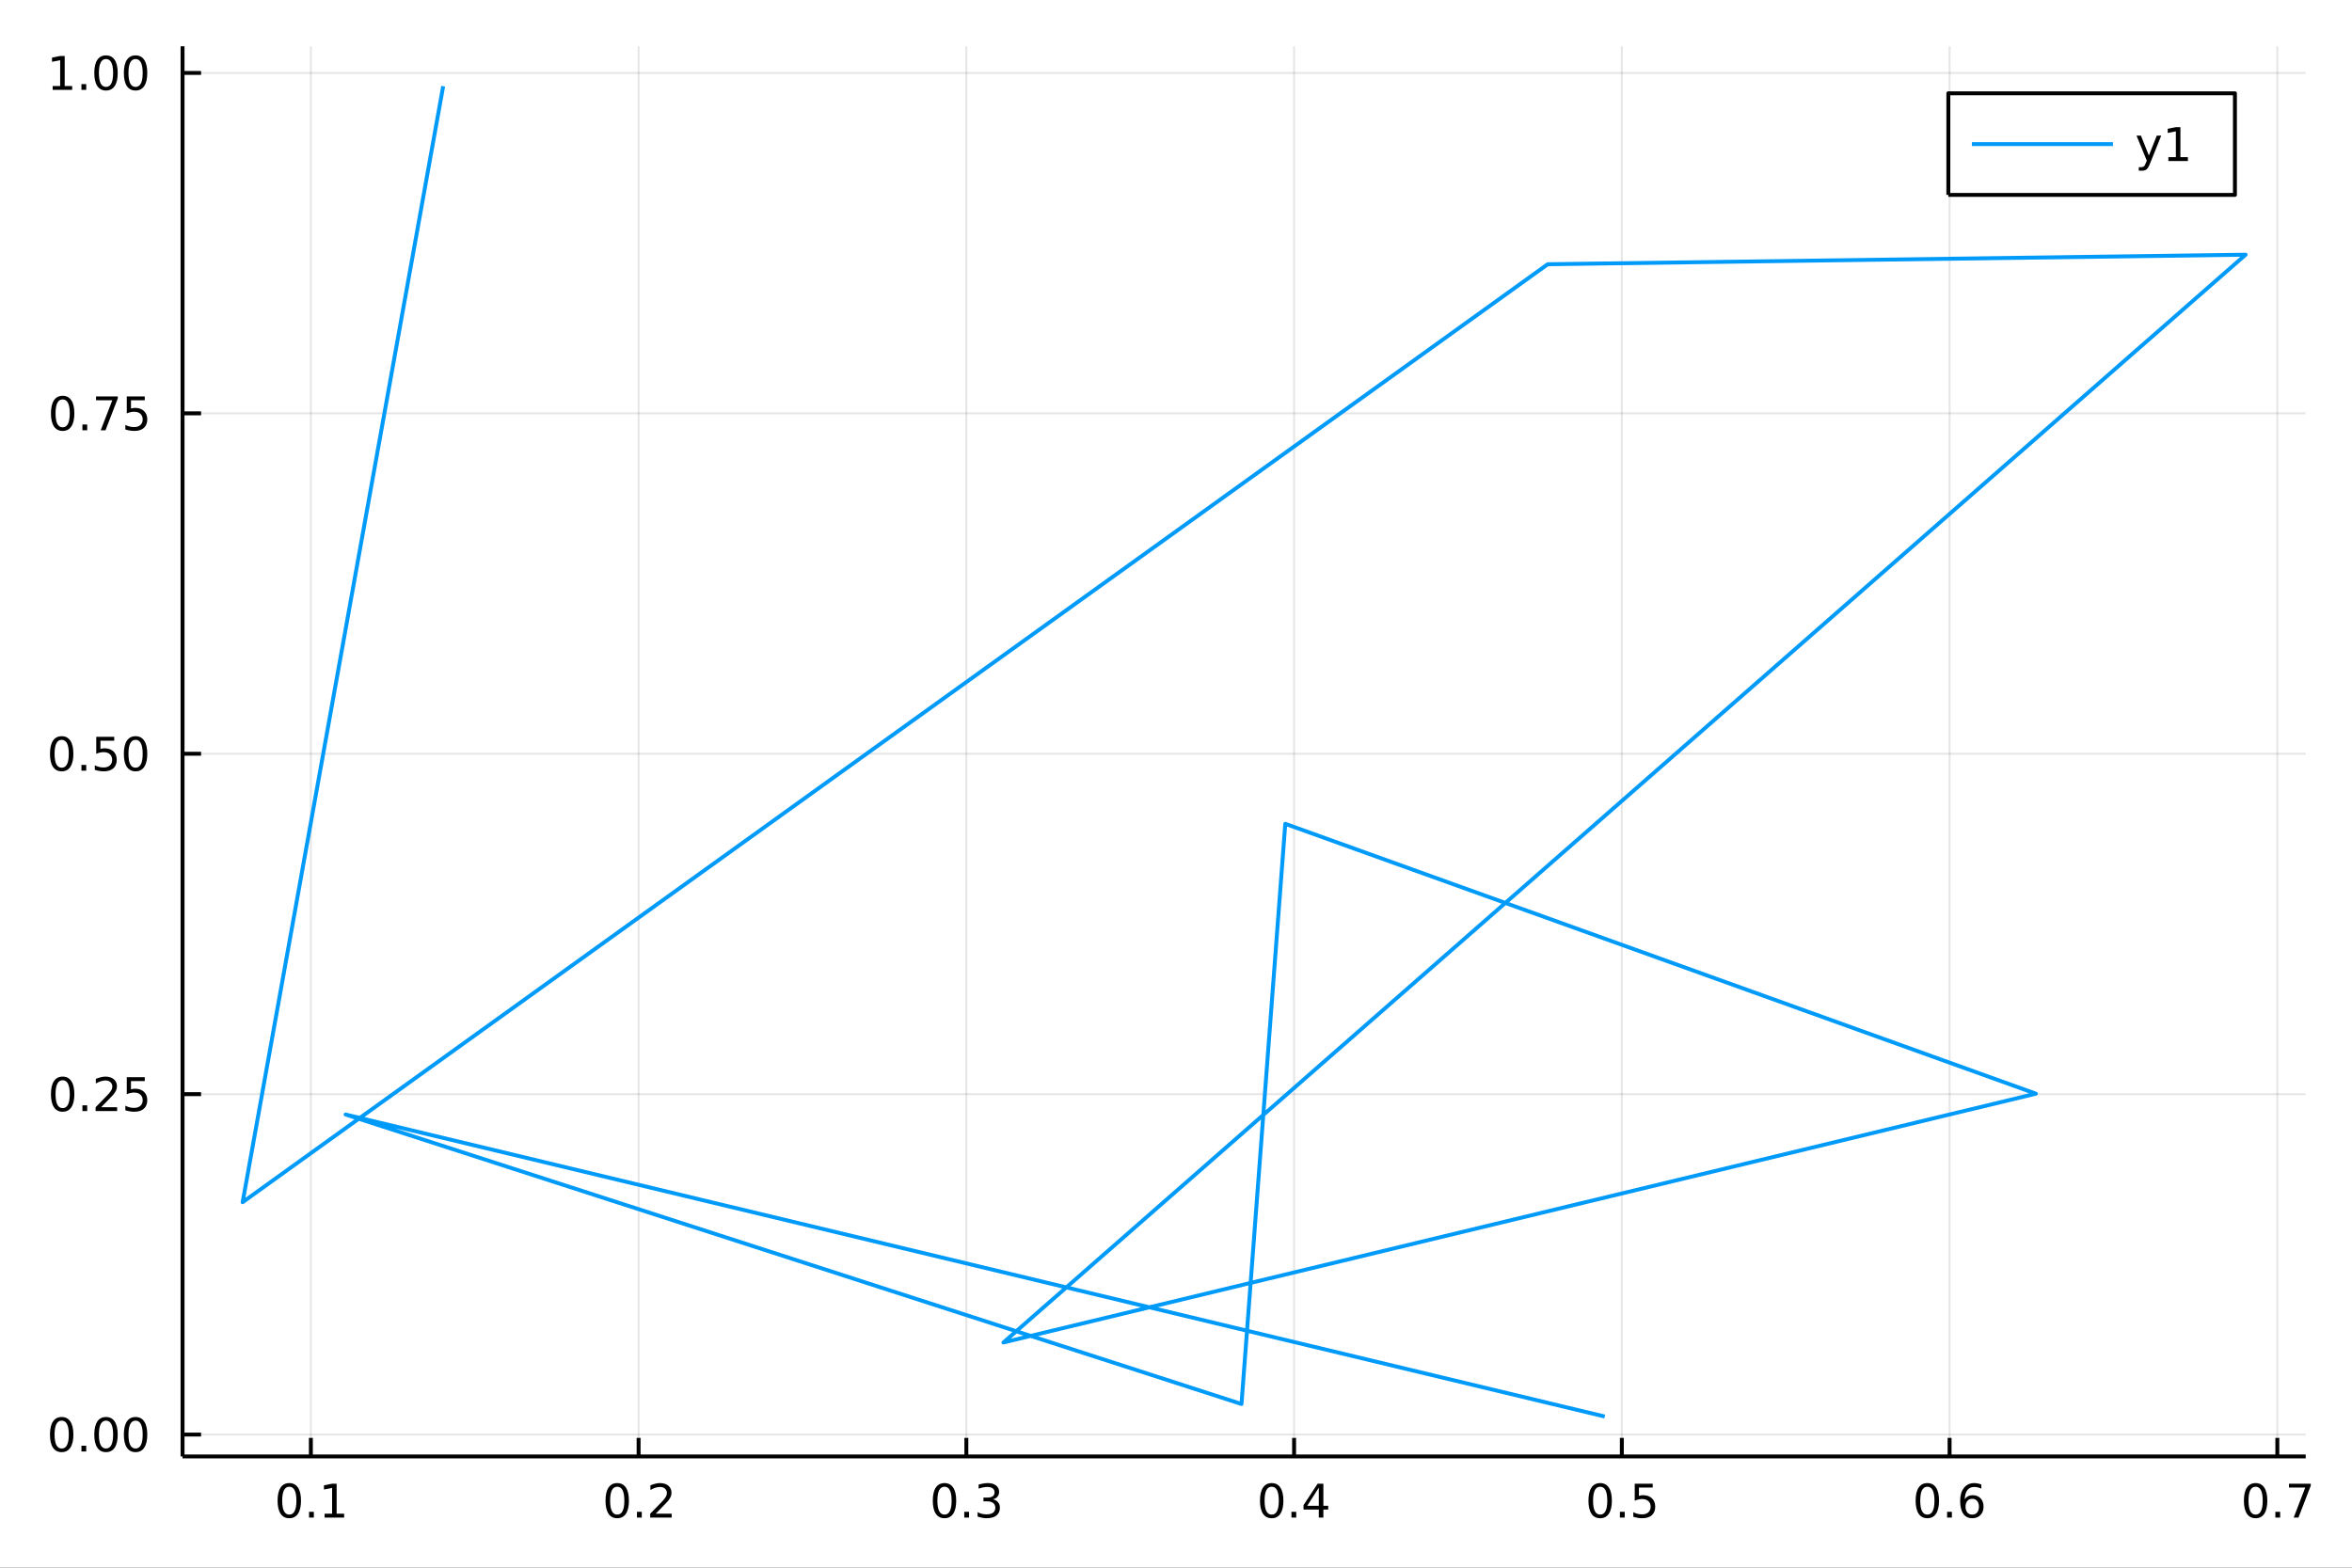 <?xml version="1.0" encoding="utf-8"?>
<svg xmlns="http://www.w3.org/2000/svg" xmlns:xlink="http://www.w3.org/1999/xlink" width="600" height="400" viewBox="0 0 2400 1600">
<rect x="0" y="0" width="2400" height="1600" fill="#333333" stroke="none"/>
<defs>
  <clipPath id="clip550">
    <rect x="0" y="0" width="2400" height="1600"/>
  </clipPath>
</defs>
<path clip-path="url(#clip550)" d="
M0 1600 L2400 1600 L2400 0 L0 0  Z
  " fill="#ffffff" fill-rule="evenodd" fill-opacity="1"/>
<defs>
  <clipPath id="clip551">
    <rect x="480" y="0" width="1681" height="1600"/>
  </clipPath>
</defs>
<path clip-path="url(#clip550)" d="
M186.274 1486.45 L2352.76 1486.45 L2352.76 47.244 L186.274 47.244  Z
  " fill="#ffffff" fill-rule="evenodd" fill-opacity="1"/>
<defs>
  <clipPath id="clip552">
    <rect x="186" y="47" width="2167" height="1440"/>
  </clipPath>
</defs>
<polyline clip-path="url(#clip552)" style="stroke:#000000; stroke-linecap:butt; stroke-linejoin:round; stroke-width:2; stroke-opacity:0.1; fill:none" points="
  317.2,1486.45 317.2,47.244 
  "/>
<polyline clip-path="url(#clip552)" style="stroke:#000000; stroke-linecap:butt; stroke-linejoin:round; stroke-width:2; stroke-opacity:0.1; fill:none" points="
  651.635,1486.45 651.635,47.244 
  "/>
<polyline clip-path="url(#clip552)" style="stroke:#000000; stroke-linecap:butt; stroke-linejoin:round; stroke-width:2; stroke-opacity:0.1; fill:none" points="
  986.07,1486.45 986.07,47.244 
  "/>
<polyline clip-path="url(#clip552)" style="stroke:#000000; stroke-linecap:butt; stroke-linejoin:round; stroke-width:2; stroke-opacity:0.1; fill:none" points="
  1320.5,1486.45 1320.5,47.244 
  "/>
<polyline clip-path="url(#clip552)" style="stroke:#000000; stroke-linecap:butt; stroke-linejoin:round; stroke-width:2; stroke-opacity:0.1; fill:none" points="
  1654.94,1486.45 1654.94,47.244 
  "/>
<polyline clip-path="url(#clip552)" style="stroke:#000000; stroke-linecap:butt; stroke-linejoin:round; stroke-width:2; stroke-opacity:0.1; fill:none" points="
  1989.37,1486.45 1989.37,47.244 
  "/>
<polyline clip-path="url(#clip552)" style="stroke:#000000; stroke-linecap:butt; stroke-linejoin:round; stroke-width:2; stroke-opacity:0.1; fill:none" points="
  2323.81,1486.45 2323.81,47.244 
  "/>
<polyline clip-path="url(#clip550)" style="stroke:#000000; stroke-linecap:butt; stroke-linejoin:round; stroke-width:4; stroke-opacity:1; fill:none" points="
  186.274,1486.45 2352.76,1486.45 
  "/>
<polyline clip-path="url(#clip550)" style="stroke:#000000; stroke-linecap:butt; stroke-linejoin:round; stroke-width:4; stroke-opacity:1; fill:none" points="
  317.2,1486.45 317.2,1467.55 
  "/>
<polyline clip-path="url(#clip550)" style="stroke:#000000; stroke-linecap:butt; stroke-linejoin:round; stroke-width:4; stroke-opacity:1; fill:none" points="
  651.635,1486.45 651.635,1467.55 
  "/>
<polyline clip-path="url(#clip550)" style="stroke:#000000; stroke-linecap:butt; stroke-linejoin:round; stroke-width:4; stroke-opacity:1; fill:none" points="
  986.07,1486.45 986.07,1467.55 
  "/>
<polyline clip-path="url(#clip550)" style="stroke:#000000; stroke-linecap:butt; stroke-linejoin:round; stroke-width:4; stroke-opacity:1; fill:none" points="
  1320.5,1486.45 1320.5,1467.55 
  "/>
<polyline clip-path="url(#clip550)" style="stroke:#000000; stroke-linecap:butt; stroke-linejoin:round; stroke-width:4; stroke-opacity:1; fill:none" points="
  1654.94,1486.45 1654.94,1467.55 
  "/>
<polyline clip-path="url(#clip550)" style="stroke:#000000; stroke-linecap:butt; stroke-linejoin:round; stroke-width:4; stroke-opacity:1; fill:none" points="
  1989.37,1486.45 1989.37,1467.55 
  "/>
<polyline clip-path="url(#clip550)" style="stroke:#000000; stroke-linecap:butt; stroke-linejoin:round; stroke-width:4; stroke-opacity:1; fill:none" points="
  2323.81,1486.45 2323.81,1467.55 
  "/>
<path clip-path="url(#clip550)" d="M295.198 1517.37 Q291.587 1517.37 289.758 1520.93 Q287.953 1524.47 287.953 1531.6 Q287.953 1538.71 289.758 1542.27 Q291.587 1545.82 295.198 1545.82 Q298.832 1545.82 300.638 1542.27 Q302.466 1538.71 302.466 1531.6 Q302.466 1524.47 300.638 1520.93 Q298.832 1517.37 295.198 1517.37 M295.198 1513.66 Q301.008 1513.66 304.064 1518.27 Q307.142 1522.85 307.142 1531.6 Q307.142 1540.33 304.064 1544.94 Q301.008 1549.52 295.198 1549.52 Q289.388 1549.52 286.309 1544.94 Q283.254 1540.33 283.254 1531.6 Q283.254 1522.85 286.309 1518.27 Q289.388 1513.66 295.198 1513.66 Z" fill="#000000" fill-rule="evenodd" fill-opacity="1" /><path clip-path="url(#clip550)" d="M315.36 1542.97 L320.244 1542.97 L320.244 1548.85 L315.36 1548.85 L315.36 1542.97 Z" fill="#000000" fill-rule="evenodd" fill-opacity="1" /><path clip-path="url(#clip550)" d="M331.239 1544.91 L338.878 1544.91 L338.878 1518.55 L330.568 1520.21 L330.568 1515.95 L338.832 1514.29 L343.508 1514.29 L343.508 1544.91 L351.147 1544.91 L351.147 1548.85 L331.239 1548.85 L331.239 1544.91 Z" fill="#000000" fill-rule="evenodd" fill-opacity="1" /><path clip-path="url(#clip550)" d="M629.818 1517.37 Q626.207 1517.37 624.378 1520.93 Q622.573 1524.47 622.573 1531.6 Q622.573 1538.71 624.378 1542.27 Q626.207 1545.82 629.818 1545.82 Q633.452 1545.82 635.258 1542.27 Q637.086 1538.71 637.086 1531.6 Q637.086 1524.47 635.258 1520.93 Q633.452 1517.37 629.818 1517.37 M629.818 1513.66 Q635.628 1513.66 638.684 1518.27 Q641.762 1522.85 641.762 1531.6 Q641.762 1540.33 638.684 1544.94 Q635.628 1549.52 629.818 1549.52 Q624.008 1549.52 620.929 1544.94 Q617.874 1540.33 617.874 1531.6 Q617.874 1522.85 620.929 1518.27 Q624.008 1513.66 629.818 1513.66 Z" fill="#000000" fill-rule="evenodd" fill-opacity="1" /><path clip-path="url(#clip550)" d="M649.98 1542.97 L654.864 1542.97 L654.864 1548.85 L649.98 1548.85 L649.98 1542.97 Z" fill="#000000" fill-rule="evenodd" fill-opacity="1" /><path clip-path="url(#clip550)" d="M669.077 1544.91 L685.396 1544.91 L685.396 1548.85 L663.452 1548.85 L663.452 1544.91 Q666.114 1542.16 670.697 1537.53 Q675.304 1532.88 676.484 1531.53 Q678.73 1529.01 679.609 1527.27 Q680.512 1525.51 680.512 1523.82 Q680.512 1521.07 678.568 1519.33 Q676.646 1517.6 673.545 1517.6 Q671.345 1517.6 668.892 1518.36 Q666.461 1519.13 663.683 1520.68 L663.683 1515.95 Q666.508 1514.82 668.961 1514.24 Q671.415 1513.66 673.452 1513.66 Q678.822 1513.66 682.017 1516.35 Q685.211 1519.03 685.211 1523.52 Q685.211 1525.65 684.401 1527.57 Q683.614 1529.47 681.507 1532.07 Q680.929 1532.74 677.827 1535.95 Q674.725 1539.15 669.077 1544.91 Z" fill="#000000" fill-rule="evenodd" fill-opacity="1" /><path clip-path="url(#clip550)" d="M963.778 1517.37 Q960.167 1517.37 958.338 1520.93 Q956.533 1524.47 956.533 1531.6 Q956.533 1538.71 958.338 1542.27 Q960.167 1545.82 963.778 1545.82 Q967.412 1545.82 969.218 1542.27 Q971.047 1538.71 971.047 1531.6 Q971.047 1524.47 969.218 1520.93 Q967.412 1517.37 963.778 1517.37 M963.778 1513.66 Q969.588 1513.66 972.644 1518.27 Q975.723 1522.85 975.723 1531.6 Q975.723 1540.33 972.644 1544.94 Q969.588 1549.52 963.778 1549.52 Q957.968 1549.52 954.889 1544.94 Q951.834 1540.33 951.834 1531.6 Q951.834 1522.85 954.889 1518.27 Q957.968 1513.66 963.778 1513.66 Z" fill="#000000" fill-rule="evenodd" fill-opacity="1" /><path clip-path="url(#clip550)" d="M983.94 1542.97 L988.824 1542.97 L988.824 1548.85 L983.94 1548.85 L983.94 1542.97 Z" fill="#000000" fill-rule="evenodd" fill-opacity="1" /><path clip-path="url(#clip550)" d="M1013.18 1530.21 Q1016.53 1530.93 1018.41 1533.2 Q1020.31 1535.47 1020.31 1538.8 Q1020.31 1543.92 1016.79 1546.72 Q1013.27 1549.52 1006.79 1549.52 Q1004.61 1549.52 1002.3 1549.08 Q1000 1548.66 997.551 1547.81 L997.551 1543.29 Q999.496 1544.43 1001.81 1545.01 Q1004.13 1545.58 1006.65 1545.58 Q1011.05 1545.58 1013.34 1543.85 Q1015.65 1542.11 1015.65 1538.8 Q1015.65 1535.75 1013.5 1534.03 Q1011.37 1532.3 1007.55 1532.3 L1003.52 1532.3 L1003.52 1528.45 L1007.74 1528.45 Q1011.19 1528.45 1013.01 1527.09 Q1014.84 1525.7 1014.84 1523.11 Q1014.84 1520.45 1012.94 1519.03 Q1011.07 1517.6 1007.55 1517.6 Q1005.63 1517.6 1003.43 1518.01 Q1001.23 1518.43 998.593 1519.31 L998.593 1515.14 Q1001.25 1514.4 1003.57 1514.03 Q1005.91 1513.66 1007.97 1513.66 Q1013.29 1513.66 1016.39 1516.09 Q1019.5 1518.5 1019.5 1522.62 Q1019.5 1525.49 1017.85 1527.48 Q1016.21 1529.45 1013.18 1530.21 Z" fill="#000000" fill-rule="evenodd" fill-opacity="1" /><path clip-path="url(#clip550)" d="M1297.65 1517.37 Q1294.03 1517.37 1292.21 1520.93 Q1290.4 1524.47 1290.4 1531.6 Q1290.4 1538.71 1292.21 1542.27 Q1294.03 1545.82 1297.65 1545.82 Q1301.28 1545.82 1303.09 1542.27 Q1304.91 1538.71 1304.91 1531.6 Q1304.91 1524.47 1303.09 1520.93 Q1301.28 1517.37 1297.65 1517.37 M1297.65 1513.66 Q1303.46 1513.66 1306.51 1518.27 Q1309.59 1522.85 1309.59 1531.6 Q1309.59 1540.33 1306.51 1544.94 Q1303.46 1549.52 1297.65 1549.52 Q1291.84 1549.52 1288.76 1544.94 Q1285.7 1540.33 1285.7 1531.6 Q1285.7 1522.85 1288.76 1518.27 Q1291.84 1513.66 1297.65 1513.66 Z" fill="#000000" fill-rule="evenodd" fill-opacity="1" /><path clip-path="url(#clip550)" d="M1317.81 1542.97 L1322.69 1542.97 L1322.69 1548.85 L1317.81 1548.85 L1317.81 1542.97 Z" fill="#000000" fill-rule="evenodd" fill-opacity="1" /><path clip-path="url(#clip550)" d="M1345.72 1518.36 L1333.92 1536.81 L1345.72 1536.81 L1345.72 1518.36 M1344.5 1514.29 L1350.38 1514.29 L1350.38 1536.81 L1355.31 1536.81 L1355.31 1540.7 L1350.38 1540.7 L1350.38 1548.85 L1345.72 1548.85 L1345.72 1540.7 L1330.12 1540.7 L1330.12 1536.19 L1344.5 1514.29 Z" fill="#000000" fill-rule="evenodd" fill-opacity="1" /><path clip-path="url(#clip550)" d="M1632.82 1517.37 Q1629.21 1517.37 1627.38 1520.93 Q1625.58 1524.47 1625.58 1531.6 Q1625.58 1538.71 1627.38 1542.27 Q1629.21 1545.82 1632.82 1545.82 Q1636.46 1545.82 1638.26 1542.27 Q1640.09 1538.71 1640.09 1531.6 Q1640.09 1524.47 1638.26 1520.93 Q1636.46 1517.37 1632.82 1517.37 M1632.82 1513.66 Q1638.63 1513.66 1641.69 1518.27 Q1644.77 1522.85 1644.77 1531.6 Q1644.77 1540.33 1641.69 1544.94 Q1638.63 1549.52 1632.82 1549.52 Q1627.01 1549.52 1623.93 1544.94 Q1620.88 1540.33 1620.88 1531.6 Q1620.88 1522.85 1623.93 1518.27 Q1627.01 1513.66 1632.82 1513.66 Z" fill="#000000" fill-rule="evenodd" fill-opacity="1" /><path clip-path="url(#clip550)" d="M1652.98 1542.97 L1657.87 1542.97 L1657.87 1548.85 L1652.98 1548.85 L1652.98 1542.97 Z" fill="#000000" fill-rule="evenodd" fill-opacity="1" /><path clip-path="url(#clip550)" d="M1668.1 1514.29 L1686.46 1514.29 L1686.46 1518.22 L1672.38 1518.22 L1672.38 1526.7 Q1673.4 1526.35 1674.42 1526.19 Q1675.44 1526 1676.46 1526 Q1682.24 1526 1685.62 1529.17 Q1689 1532.34 1689 1537.76 Q1689 1543.34 1685.53 1546.44 Q1682.06 1549.52 1675.74 1549.52 Q1673.56 1549.52 1671.29 1549.15 Q1669.05 1548.78 1666.64 1548.04 L1666.64 1543.34 Q1668.72 1544.47 1670.95 1545.03 Q1673.17 1545.58 1675.65 1545.58 Q1679.65 1545.58 1681.99 1543.48 Q1684.33 1541.37 1684.33 1537.76 Q1684.33 1534.15 1681.99 1532.04 Q1679.65 1529.94 1675.65 1529.94 Q1673.77 1529.94 1671.9 1530.35 Q1670.04 1530.77 1668.1 1531.65 L1668.1 1514.29 Z" fill="#000000" fill-rule="evenodd" fill-opacity="1" /><path clip-path="url(#clip550)" d="M1966.68 1517.37 Q1963.07 1517.37 1961.24 1520.93 Q1959.43 1524.47 1959.43 1531.6 Q1959.43 1538.71 1961.24 1542.27 Q1963.07 1545.82 1966.68 1545.82 Q1970.31 1545.82 1972.12 1542.27 Q1973.95 1538.71 1973.95 1531.6 Q1973.95 1524.47 1972.12 1520.93 Q1970.31 1517.37 1966.68 1517.37 M1966.68 1513.66 Q1972.49 1513.66 1975.54 1518.27 Q1978.62 1522.85 1978.62 1531.6 Q1978.62 1540.33 1975.54 1544.94 Q1972.49 1549.52 1966.68 1549.52 Q1960.87 1549.52 1957.79 1544.94 Q1954.73 1540.33 1954.73 1531.6 Q1954.73 1522.85 1957.79 1518.27 Q1960.87 1513.66 1966.68 1513.66 Z" fill="#000000" fill-rule="evenodd" fill-opacity="1" /><path clip-path="url(#clip550)" d="M1986.84 1542.97 L1991.72 1542.97 L1991.72 1548.85 L1986.84 1548.85 L1986.84 1542.97 Z" fill="#000000" fill-rule="evenodd" fill-opacity="1" /><path clip-path="url(#clip550)" d="M2012.49 1529.7 Q2009.34 1529.7 2007.49 1531.86 Q2005.66 1534.01 2005.66 1537.76 Q2005.66 1541.49 2007.49 1543.66 Q2009.34 1545.82 2012.49 1545.82 Q2015.64 1545.82 2017.46 1543.66 Q2019.32 1541.49 2019.32 1537.76 Q2019.32 1534.01 2017.46 1531.86 Q2015.64 1529.7 2012.49 1529.7 M2021.77 1515.05 L2021.77 1519.31 Q2020.01 1518.48 2018.21 1518.04 Q2016.42 1517.6 2014.66 1517.6 Q2010.03 1517.6 2007.58 1520.72 Q2005.15 1523.85 2004.8 1530.17 Q2006.17 1528.15 2008.23 1527.09 Q2010.29 1526 2012.77 1526 Q2017.97 1526 2020.98 1529.17 Q2024.02 1532.32 2024.02 1537.76 Q2024.02 1543.08 2020.87 1546.3 Q2017.72 1549.52 2012.49 1549.52 Q2006.49 1549.52 2003.32 1544.94 Q2000.15 1540.33 2000.15 1531.6 Q2000.15 1523.41 2004.04 1518.55 Q2007.93 1513.66 2014.48 1513.66 Q2016.24 1513.66 2018.02 1514.01 Q2019.83 1514.36 2021.77 1515.05 Z" fill="#000000" fill-rule="evenodd" fill-opacity="1" /><path clip-path="url(#clip550)" d="M2301.64 1517.37 Q2298.03 1517.37 2296.2 1520.93 Q2294.4 1524.47 2294.4 1531.6 Q2294.4 1538.71 2296.2 1542.27 Q2298.03 1545.82 2301.64 1545.82 Q2305.28 1545.82 2307.08 1542.27 Q2308.91 1538.71 2308.91 1531.6 Q2308.91 1524.47 2307.08 1520.93 Q2305.28 1517.37 2301.64 1517.37 M2301.64 1513.66 Q2307.45 1513.66 2310.51 1518.27 Q2313.59 1522.85 2313.59 1531.6 Q2313.59 1540.33 2310.51 1544.94 Q2307.45 1549.52 2301.64 1549.52 Q2295.83 1549.52 2292.76 1544.94 Q2289.7 1540.33 2289.7 1531.6 Q2289.7 1522.85 2292.76 1518.27 Q2295.83 1513.66 2301.64 1513.66 Z" fill="#000000" fill-rule="evenodd" fill-opacity="1" /><path clip-path="url(#clip550)" d="M2321.81 1542.97 L2326.69 1542.97 L2326.69 1548.85 L2321.81 1548.85 L2321.81 1542.97 Z" fill="#000000" fill-rule="evenodd" fill-opacity="1" /><path clip-path="url(#clip550)" d="M2335.7 1514.29 L2357.92 1514.29 L2357.92 1516.28 L2345.37 1548.85 L2340.49 1548.85 L2352.29 1518.22 L2335.7 1518.22 L2335.7 1514.29 Z" fill="#000000" fill-rule="evenodd" fill-opacity="1" /><polyline clip-path="url(#clip552)" style="stroke:#000000; stroke-linecap:butt; stroke-linejoin:round; stroke-width:2; stroke-opacity:0.1; fill:none" points="
  186.274,1464.12 2352.76,1464.12 
  "/>
<polyline clip-path="url(#clip552)" style="stroke:#000000; stroke-linecap:butt; stroke-linejoin:round; stroke-width:2; stroke-opacity:0.1; fill:none" points="
  186.274,1116.7 2352.76,1116.7 
  "/>
<polyline clip-path="url(#clip552)" style="stroke:#000000; stroke-linecap:butt; stroke-linejoin:round; stroke-width:2; stroke-opacity:0.1; fill:none" points="
  186.274,769.281 2352.76,769.281 
  "/>
<polyline clip-path="url(#clip552)" style="stroke:#000000; stroke-linecap:butt; stroke-linejoin:round; stroke-width:2; stroke-opacity:0.1; fill:none" points="
  186.274,421.861 2352.76,421.861 
  "/>
<polyline clip-path="url(#clip552)" style="stroke:#000000; stroke-linecap:butt; stroke-linejoin:round; stroke-width:2; stroke-opacity:0.1; fill:none" points="
  186.274,74.44 2352.76,74.44 
  "/>
<polyline clip-path="url(#clip550)" style="stroke:#000000; stroke-linecap:butt; stroke-linejoin:round; stroke-width:4; stroke-opacity:1; fill:none" points="
  186.274,1486.45 186.274,47.244 
  "/>
<polyline clip-path="url(#clip550)" style="stroke:#000000; stroke-linecap:butt; stroke-linejoin:round; stroke-width:4; stroke-opacity:1; fill:none" points="
  186.274,1464.12 205.172,1464.12 
  "/>
<polyline clip-path="url(#clip550)" style="stroke:#000000; stroke-linecap:butt; stroke-linejoin:round; stroke-width:4; stroke-opacity:1; fill:none" points="
  186.274,1116.7 205.172,1116.7 
  "/>
<polyline clip-path="url(#clip550)" style="stroke:#000000; stroke-linecap:butt; stroke-linejoin:round; stroke-width:4; stroke-opacity:1; fill:none" points="
  186.274,769.281 205.172,769.281 
  "/>
<polyline clip-path="url(#clip550)" style="stroke:#000000; stroke-linecap:butt; stroke-linejoin:round; stroke-width:4; stroke-opacity:1; fill:none" points="
  186.274,421.861 205.172,421.861 
  "/>
<polyline clip-path="url(#clip550)" style="stroke:#000000; stroke-linecap:butt; stroke-linejoin:round; stroke-width:4; stroke-opacity:1; fill:none" points="
  186.274,74.44 205.172,74.44 
  "/>
<path clip-path="url(#clip550)" d="M62.937 1449.92 Q59.325 1449.92 57.497 1453.49 Q55.691 1457.03 55.691 1464.16 Q55.691 1471.26 57.497 1474.83 Q59.325 1478.37 62.937 1478.37 Q66.571 1478.37 68.376 1474.83 Q70.205 1471.26 70.205 1464.16 Q70.205 1457.03 68.376 1453.49 Q66.571 1449.92 62.937 1449.92 M62.937 1446.22 Q68.747 1446.22 71.802 1450.82 Q74.881 1455.41 74.881 1464.16 Q74.881 1472.88 71.802 1477.49 Q68.747 1482.07 62.937 1482.07 Q57.126 1482.07 54.048 1477.49 Q50.992 1472.88 50.992 1464.16 Q50.992 1455.41 54.048 1450.82 Q57.126 1446.22 62.937 1446.22 Z" fill="#000000" fill-rule="evenodd" fill-opacity="1" /><path clip-path="url(#clip550)" d="M83.098 1475.52 L87.983 1475.52 L87.983 1481.4 L83.098 1481.4 L83.098 1475.52 Z" fill="#000000" fill-rule="evenodd" fill-opacity="1" /><path clip-path="url(#clip550)" d="M108.168 1449.92 Q104.557 1449.92 102.728 1453.49 Q100.922 1457.03 100.922 1464.16 Q100.922 1471.26 102.728 1474.83 Q104.557 1478.37 108.168 1478.37 Q111.802 1478.37 113.608 1474.83 Q115.436 1471.26 115.436 1464.16 Q115.436 1457.03 113.608 1453.49 Q111.802 1449.92 108.168 1449.92 M108.168 1446.22 Q113.978 1446.22 117.033 1450.82 Q120.112 1455.41 120.112 1464.16 Q120.112 1472.88 117.033 1477.49 Q113.978 1482.07 108.168 1482.07 Q102.358 1482.07 99.279 1477.49 Q96.223 1472.88 96.223 1464.16 Q96.223 1455.41 99.279 1450.82 Q102.358 1446.22 108.168 1446.22 Z" fill="#000000" fill-rule="evenodd" fill-opacity="1" /><path clip-path="url(#clip550)" d="M138.33 1449.92 Q134.719 1449.92 132.89 1453.49 Q131.084 1457.03 131.084 1464.16 Q131.084 1471.26 132.89 1474.83 Q134.719 1478.37 138.33 1478.37 Q141.964 1478.37 143.769 1474.83 Q145.598 1471.26 145.598 1464.16 Q145.598 1457.03 143.769 1453.49 Q141.964 1449.92 138.33 1449.92 M138.33 1446.22 Q144.14 1446.22 147.195 1450.82 Q150.274 1455.41 150.274 1464.16 Q150.274 1472.88 147.195 1477.49 Q144.14 1482.07 138.33 1482.07 Q132.519 1482.07 129.441 1477.49 Q126.385 1472.88 126.385 1464.16 Q126.385 1455.41 129.441 1450.82 Q132.519 1446.22 138.33 1446.22 Z" fill="#000000" fill-rule="evenodd" fill-opacity="1" /><path clip-path="url(#clip550)" d="M63.932 1102.5 Q60.321 1102.5 58.492 1106.07 Q56.687 1109.61 56.687 1116.74 Q56.687 1123.84 58.492 1127.41 Q60.321 1130.95 63.932 1130.95 Q67.566 1130.95 69.372 1127.41 Q71.2 1123.84 71.2 1116.74 Q71.2 1109.61 69.372 1106.07 Q67.566 1102.5 63.932 1102.5 M63.932 1098.8 Q69.742 1098.8 72.798 1103.4 Q75.876 1107.99 75.876 1116.74 Q75.876 1125.46 72.798 1130.07 Q69.742 1134.65 63.932 1134.65 Q58.122 1134.65 55.043 1130.07 Q51.987 1125.46 51.987 1116.74 Q51.987 1107.99 55.043 1103.4 Q58.122 1098.8 63.932 1098.8 Z" fill="#000000" fill-rule="evenodd" fill-opacity="1" /><path clip-path="url(#clip550)" d="M84.094 1128.1 L88.978 1128.1 L88.978 1133.98 L84.094 1133.98 L84.094 1128.1 Z" fill="#000000" fill-rule="evenodd" fill-opacity="1" /><path clip-path="url(#clip550)" d="M103.191 1130.05 L119.51 1130.05 L119.51 1133.98 L97.566 1133.98 L97.566 1130.05 Q100.228 1127.29 104.811 1122.66 Q109.418 1118.01 110.598 1116.67 Q112.844 1114.14 113.723 1112.41 Q114.626 1110.65 114.626 1108.96 Q114.626 1106.2 112.682 1104.47 Q110.76 1102.73 107.658 1102.73 Q105.459 1102.73 103.006 1103.5 Q100.575 1104.26 97.797 1105.81 L97.797 1101.09 Q100.621 1099.95 103.075 1099.38 Q105.529 1098.8 107.566 1098.8 Q112.936 1098.8 116.131 1101.48 Q119.325 1104.17 119.325 1108.66 Q119.325 1110.79 118.515 1112.71 Q117.728 1114.61 115.621 1117.2 Q115.043 1117.87 111.941 1121.09 Q108.839 1124.28 103.191 1130.05 Z" fill="#000000" fill-rule="evenodd" fill-opacity="1" /><path clip-path="url(#clip550)" d="M129.371 1099.42 L147.728 1099.42 L147.728 1103.36 L133.654 1103.36 L133.654 1111.83 Q134.672 1111.48 135.691 1111.32 Q136.709 1111.13 137.728 1111.13 Q143.515 1111.13 146.894 1114.31 Q150.274 1117.48 150.274 1122.89 Q150.274 1128.47 146.802 1131.57 Q143.33 1134.65 137.01 1134.65 Q134.834 1134.65 132.566 1134.28 Q130.32 1133.91 127.913 1133.17 L127.913 1128.47 Q129.996 1129.61 132.219 1130.16 Q134.441 1130.72 136.918 1130.72 Q140.922 1130.72 143.26 1128.61 Q145.598 1126.51 145.598 1122.89 Q145.598 1119.28 143.26 1117.18 Q140.922 1115.07 136.918 1115.07 Q135.043 1115.07 133.168 1115.49 Q131.316 1115.9 129.371 1116.78 L129.371 1099.42 Z" fill="#000000" fill-rule="evenodd" fill-opacity="1" /><path clip-path="url(#clip550)" d="M62.937 755.08 Q59.325 755.08 57.497 758.645 Q55.691 762.186 55.691 769.316 Q55.691 776.422 57.497 779.987 Q59.325 783.529 62.937 783.529 Q66.571 783.529 68.376 779.987 Q70.205 776.422 70.205 769.316 Q70.205 762.186 68.376 758.645 Q66.571 755.08 62.937 755.08 M62.937 751.376 Q68.747 751.376 71.802 755.983 Q74.881 760.566 74.881 769.316 Q74.881 778.043 71.802 782.649 Q68.747 787.233 62.937 787.233 Q57.126 787.233 54.048 782.649 Q50.992 778.043 50.992 769.316 Q50.992 760.566 54.048 755.983 Q57.126 751.376 62.937 751.376 Z" fill="#000000" fill-rule="evenodd" fill-opacity="1" /><path clip-path="url(#clip550)" d="M83.098 780.682 L87.983 780.682 L87.983 786.561 L83.098 786.561 L83.098 780.682 Z" fill="#000000" fill-rule="evenodd" fill-opacity="1" /><path clip-path="url(#clip550)" d="M98.214 752.001 L116.57 752.001 L116.57 755.936 L102.496 755.936 L102.496 764.409 Q103.515 764.061 104.534 763.899 Q105.552 763.714 106.571 763.714 Q112.358 763.714 115.737 766.885 Q119.117 770.057 119.117 775.473 Q119.117 781.052 115.645 784.154 Q112.172 787.233 105.853 787.233 Q103.677 787.233 101.409 786.862 Q99.163 786.492 96.756 785.751 L96.756 781.052 Q98.839 782.186 101.061 782.742 Q103.284 783.297 105.76 783.297 Q109.765 783.297 112.103 781.191 Q114.441 779.084 114.441 775.473 Q114.441 771.862 112.103 769.756 Q109.765 767.649 105.76 767.649 Q103.885 767.649 102.01 768.066 Q100.159 768.483 98.214 769.362 L98.214 752.001 Z" fill="#000000" fill-rule="evenodd" fill-opacity="1" /><path clip-path="url(#clip550)" d="M138.33 755.08 Q134.719 755.08 132.89 758.645 Q131.084 762.186 131.084 769.316 Q131.084 776.422 132.89 779.987 Q134.719 783.529 138.33 783.529 Q141.964 783.529 143.769 779.987 Q145.598 776.422 145.598 769.316 Q145.598 762.186 143.769 758.645 Q141.964 755.08 138.33 755.08 M138.33 751.376 Q144.14 751.376 147.195 755.983 Q150.274 760.566 150.274 769.316 Q150.274 778.043 147.195 782.649 Q144.14 787.233 138.33 787.233 Q132.519 787.233 129.441 782.649 Q126.385 778.043 126.385 769.316 Q126.385 760.566 129.441 755.983 Q132.519 751.376 138.33 751.376 Z" fill="#000000" fill-rule="evenodd" fill-opacity="1" /><path clip-path="url(#clip550)" d="M63.932 407.659 Q60.321 407.659 58.492 411.224 Q56.687 414.766 56.687 421.895 Q56.687 429.002 58.492 432.567 Q60.321 436.108 63.932 436.108 Q67.566 436.108 69.372 432.567 Q71.2 429.002 71.2 421.895 Q71.2 414.766 69.372 411.224 Q67.566 407.659 63.932 407.659 M63.932 403.956 Q69.742 403.956 72.798 408.562 Q75.876 413.145 75.876 421.895 Q75.876 430.622 72.798 435.229 Q69.742 439.812 63.932 439.812 Q58.122 439.812 55.043 435.229 Q51.987 430.622 51.987 421.895 Q51.987 413.145 55.043 408.562 Q58.122 403.956 63.932 403.956 Z" fill="#000000" fill-rule="evenodd" fill-opacity="1" /><path clip-path="url(#clip550)" d="M84.094 433.261 L88.978 433.261 L88.978 439.141 L84.094 439.141 L84.094 433.261 Z" fill="#000000" fill-rule="evenodd" fill-opacity="1" /><path clip-path="url(#clip550)" d="M97.983 404.581 L120.205 404.581 L120.205 406.571 L107.658 439.141 L102.774 439.141 L114.58 408.516 L97.983 408.516 L97.983 404.581 Z" fill="#000000" fill-rule="evenodd" fill-opacity="1" /><path clip-path="url(#clip550)" d="M129.371 404.581 L147.728 404.581 L147.728 408.516 L133.654 408.516 L133.654 416.988 Q134.672 416.641 135.691 416.479 Q136.709 416.293 137.728 416.293 Q143.515 416.293 146.894 419.465 Q150.274 422.636 150.274 428.053 Q150.274 433.631 146.802 436.733 Q143.33 439.812 137.01 439.812 Q134.834 439.812 132.566 439.442 Q130.32 439.071 127.913 438.33 L127.913 433.631 Q129.996 434.766 132.219 435.321 Q134.441 435.877 136.918 435.877 Q140.922 435.877 143.26 433.77 Q145.598 431.664 145.598 428.053 Q145.598 424.442 143.26 422.335 Q140.922 420.229 136.918 420.229 Q135.043 420.229 133.168 420.645 Q131.316 421.062 129.371 421.942 L129.371 404.581 Z" fill="#000000" fill-rule="evenodd" fill-opacity="1" /><path clip-path="url(#clip550)" d="M53.747 87.785 L61.386 87.785 L61.386 61.419 L53.075 63.086 L53.075 58.827 L61.339 57.16 L66.015 57.16 L66.015 87.785 L73.654 87.785 L73.654 91.72 L53.747 91.72 L53.747 87.785 Z" fill="#000000" fill-rule="evenodd" fill-opacity="1" /><path clip-path="url(#clip550)" d="M83.098 85.84 L87.983 85.84 L87.983 91.72 L83.098 91.72 L83.098 85.84 Z" fill="#000000" fill-rule="evenodd" fill-opacity="1" /><path clip-path="url(#clip550)" d="M108.168 60.239 Q104.557 60.239 102.728 63.803 Q100.922 67.345 100.922 74.475 Q100.922 81.581 102.728 85.146 Q104.557 88.688 108.168 88.688 Q111.802 88.688 113.608 85.146 Q115.436 81.581 115.436 74.475 Q115.436 67.345 113.608 63.803 Q111.802 60.239 108.168 60.239 M108.168 56.535 Q113.978 56.535 117.033 61.141 Q120.112 65.725 120.112 74.475 Q120.112 83.201 117.033 87.808 Q113.978 92.391 108.168 92.391 Q102.358 92.391 99.279 87.808 Q96.223 83.201 96.223 74.475 Q96.223 65.725 99.279 61.141 Q102.358 56.535 108.168 56.535 Z" fill="#000000" fill-rule="evenodd" fill-opacity="1" /><path clip-path="url(#clip550)" d="M138.33 60.239 Q134.719 60.239 132.89 63.803 Q131.084 67.345 131.084 74.475 Q131.084 81.581 132.89 85.146 Q134.719 88.688 138.33 88.688 Q141.964 88.688 143.769 85.146 Q145.598 81.581 145.598 74.475 Q145.598 67.345 143.769 63.803 Q141.964 60.239 138.33 60.239 M138.33 56.535 Q144.14 56.535 147.195 61.141 Q150.274 65.725 150.274 74.475 Q150.274 83.201 147.195 87.808 Q144.14 92.391 138.33 92.391 Q132.519 92.391 129.441 87.808 Q126.385 83.201 126.385 74.475 Q126.385 65.725 129.441 61.141 Q132.519 56.535 138.33 56.535 Z" fill="#000000" fill-rule="evenodd" fill-opacity="1" /><polyline clip-path="url(#clip552)" style="stroke:#009af9; stroke-linecap:butt; stroke-linejoin:round; stroke-width:4; stroke-opacity:1; fill:none" points="
  452.219,87.976 247.59,1226.97 1579.32,269.677 2291.44,259.943 1023.92,1370.14 2077.42,1116.23 1311.5,840.803 1266.83,1432.95 352.635,1137.48 1637.48,1445.72 
  
  "/>
<path clip-path="url(#clip550)" d="
M1988.11 198.898 L2280.54 198.898 L2280.54 95.218 L1988.11 95.218  Z
  " fill="#ffffff" fill-rule="evenodd" fill-opacity="1"/>
<polyline clip-path="url(#clip550)" style="stroke:#000000; stroke-linecap:butt; stroke-linejoin:round; stroke-width:4; stroke-opacity:1; fill:none" points="
  1988.11,198.898 2280.54,198.898 2280.54,95.218 1988.11,95.218 1988.11,198.898 
  "/>
<polyline clip-path="url(#clip550)" style="stroke:#009af9; stroke-linecap:butt; stroke-linejoin:round; stroke-width:4; stroke-opacity:1; fill:none" points="
  2012.11,147.058 2156.11,147.058 
  "/>
<path clip-path="url(#clip550)" d="M2193.95 166.745 Q2192.15 171.375 2190.43 172.787 Q2188.72 174.199 2185.85 174.199 L2182.45 174.199 L2182.45 170.634 L2184.95 170.634 Q2186.71 170.634 2187.68 169.8 Q2188.65 168.967 2189.83 165.865 L2190.6 163.921 L2180.11 138.412 L2184.62 138.412 L2192.73 158.689 L2200.83 138.412 L2205.34 138.412 L2193.95 166.745 Z" fill="#000000" fill-rule="evenodd" fill-opacity="1" /><path clip-path="url(#clip550)" d="M2212.63 160.402 L2220.27 160.402 L2220.27 134.037 L2211.96 135.703 L2211.96 131.444 L2220.23 129.778 L2224.9 129.778 L2224.9 160.402 L2232.54 160.402 L2232.54 164.338 L2212.63 164.338 L2212.63 160.402 Z" fill="#000000" fill-rule="evenodd" fill-opacity="1" /></svg>
